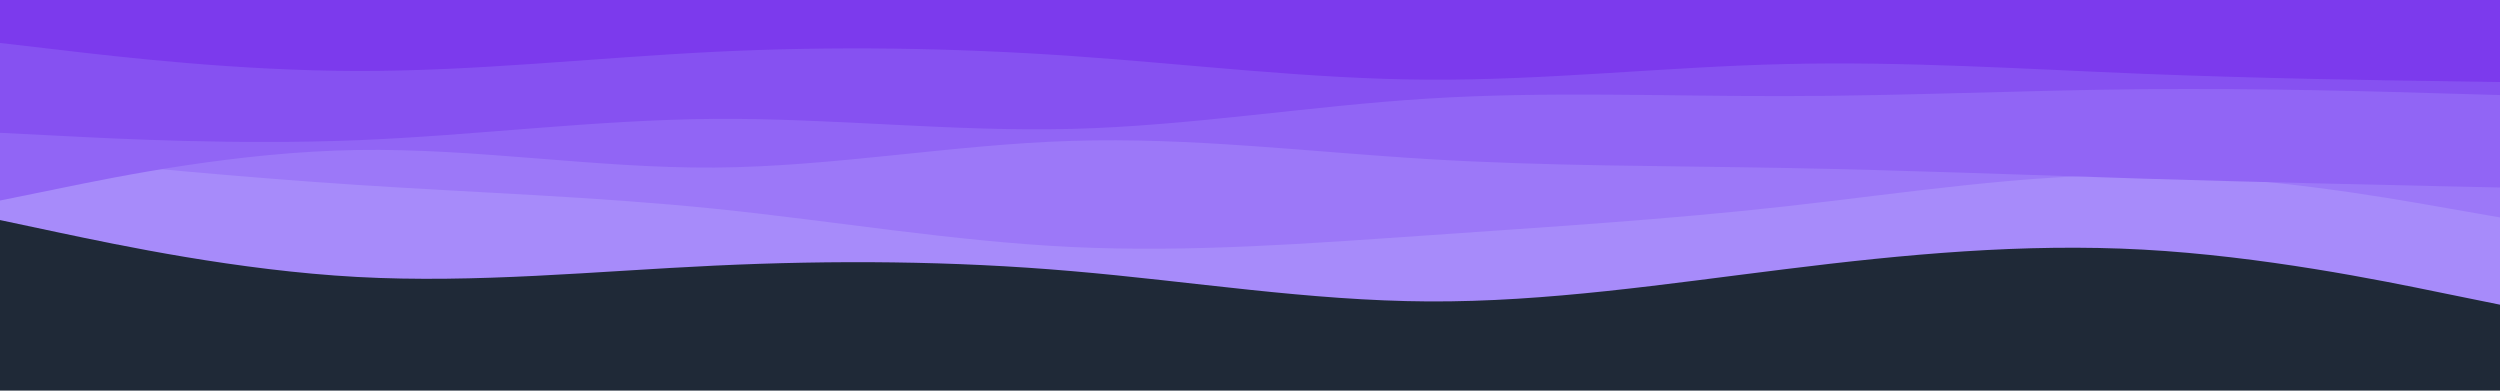 <svg id="visual" viewBox="0 0 1920 300" width="1920" height="300" xmlns="http://www.w3.org/2000/svg" xmlns:xlink="http://www.w3.org/1999/xlink" version="1.1"><rect x="0" y="0" width="1920" height="300" fill="#1F2937"></rect><path d="M0 169L45.7 178.7C91.3 188.3 182.7 207.7 274.2 212.7C365.7 217.7 457.3 208.3 548.8 204C640.3 199.7 731.7 200.3 823 208.2C914.3 216 1005.7 231 1097 231.5C1188.3 232 1279.7 218 1371.2 206.7C1462.7 195.3 1554.3 186.7 1645.8 191.7C1737.3 196.7 1828.7 215.3 1874.3 224.7L1920 234L1920 0L1874.3 0C1828.7 0 1737.3 0 1645.8 0C1554.3 0 1462.7 0 1371.2 0C1279.7 0 1188.3 0 1097 0C1005.7 0 914.3 0 823 0C731.7 0 640.3 0 548.8 0C457.3 0 365.7 0 274.2 0C182.7 0 91.3 0 45.7 0L0 0Z" fill="#a78bfa"></path><path d="M0 118L45.7 122.5C91.3 127 182.7 136 274.2 142C365.7 148 457.3 151 548.8 160.3C640.3 169.7 731.7 185.3 823 189.7C914.3 194 1005.7 187 1097 180.7C1188.3 174.3 1279.7 168.7 1371.2 158.5C1462.7 148.3 1554.3 133.7 1645.8 134.3C1737.3 135 1828.7 151 1874.3 159L1920 167L1920 0L1874.3 0C1828.7 0 1737.3 0 1645.8 0C1554.3 0 1462.7 0 1371.2 0C1279.7 0 1188.3 0 1097 0C1005.7 0 914.3 0 823 0C731.7 0 640.3 0 548.8 0C457.3 0 365.7 0 274.2 0C182.7 0 91.3 0 45.7 0L0 0Z" fill="#9c78f8"></path><path d="M0 154L45.7 144.7C91.3 135.3 182.7 116.7 274.2 115.2C365.7 113.7 457.3 129.3 548.8 128.7C640.3 128 731.7 111 823 108.2C914.3 105.3 1005.7 116.7 1097 122.2C1188.3 127.7 1279.7 127.3 1371.2 129C1462.7 130.7 1554.3 134.3 1645.8 137.2C1737.3 140 1828.7 142 1874.3 143L1920 144L1920 0L1874.3 0C1828.7 0 1737.3 0 1645.8 0C1554.3 0 1462.7 0 1371.2 0C1279.7 0 1188.3 0 1097 0C1005.7 0 914.3 0 823 0C731.7 0 640.3 0 548.8 0C457.3 0 365.7 0 274.2 0C182.7 0 91.3 0 45.7 0L0 0Z" fill="#9165f5"></path><path d="M0 102L45.7 104.3C91.3 106.7 182.7 111.3 274.2 107.7C365.7 104 457.3 92 548.8 91.3C640.3 90.7 731.7 101.3 823 99C914.3 96.7 1005.7 81.3 1097 75.7C1188.3 70 1279.7 74 1371.2 73.8C1462.7 73.7 1554.3 69.3 1645.8 68.5C1737.3 67.7 1828.7 70.3 1874.3 71.7L1920 73L1920 0L1874.3 0C1828.7 0 1737.3 0 1645.8 0C1554.3 0 1462.7 0 1371.2 0C1279.7 0 1188.3 0 1097 0C1005.7 0 914.3 0 823 0C731.7 0 640.3 0 548.8 0C457.3 0 365.7 0 274.2 0C182.7 0 91.3 0 45.7 0L0 0Z" fill="#8651f1"></path><path d="M0 33L45.7 38.3C91.3 43.7 182.7 54.3 274.2 54.5C365.7 54.7 457.3 44.3 548.8 39.8C640.3 35.3 731.7 36.7 823 43C914.3 49.3 1005.7 60.7 1097 61.2C1188.3 61.7 1279.7 51.3 1371.2 49.2C1462.7 47 1554.3 53 1645.8 56.7C1737.3 60.3 1828.7 61.7 1874.3 62.3L1920 63L1920 0L1874.3 0C1828.7 0 1737.3 0 1645.8 0C1554.3 0 1462.7 0 1371.2 0C1279.7 0 1188.3 0 1097 0C1005.7 0 914.3 0 823 0C731.7 0 640.3 0 548.8 0C457.3 0 365.7 0 274.2 0C182.7 0 91.3 0 45.7 0L0 0Z" fill="#7c3aed"></path></svg>